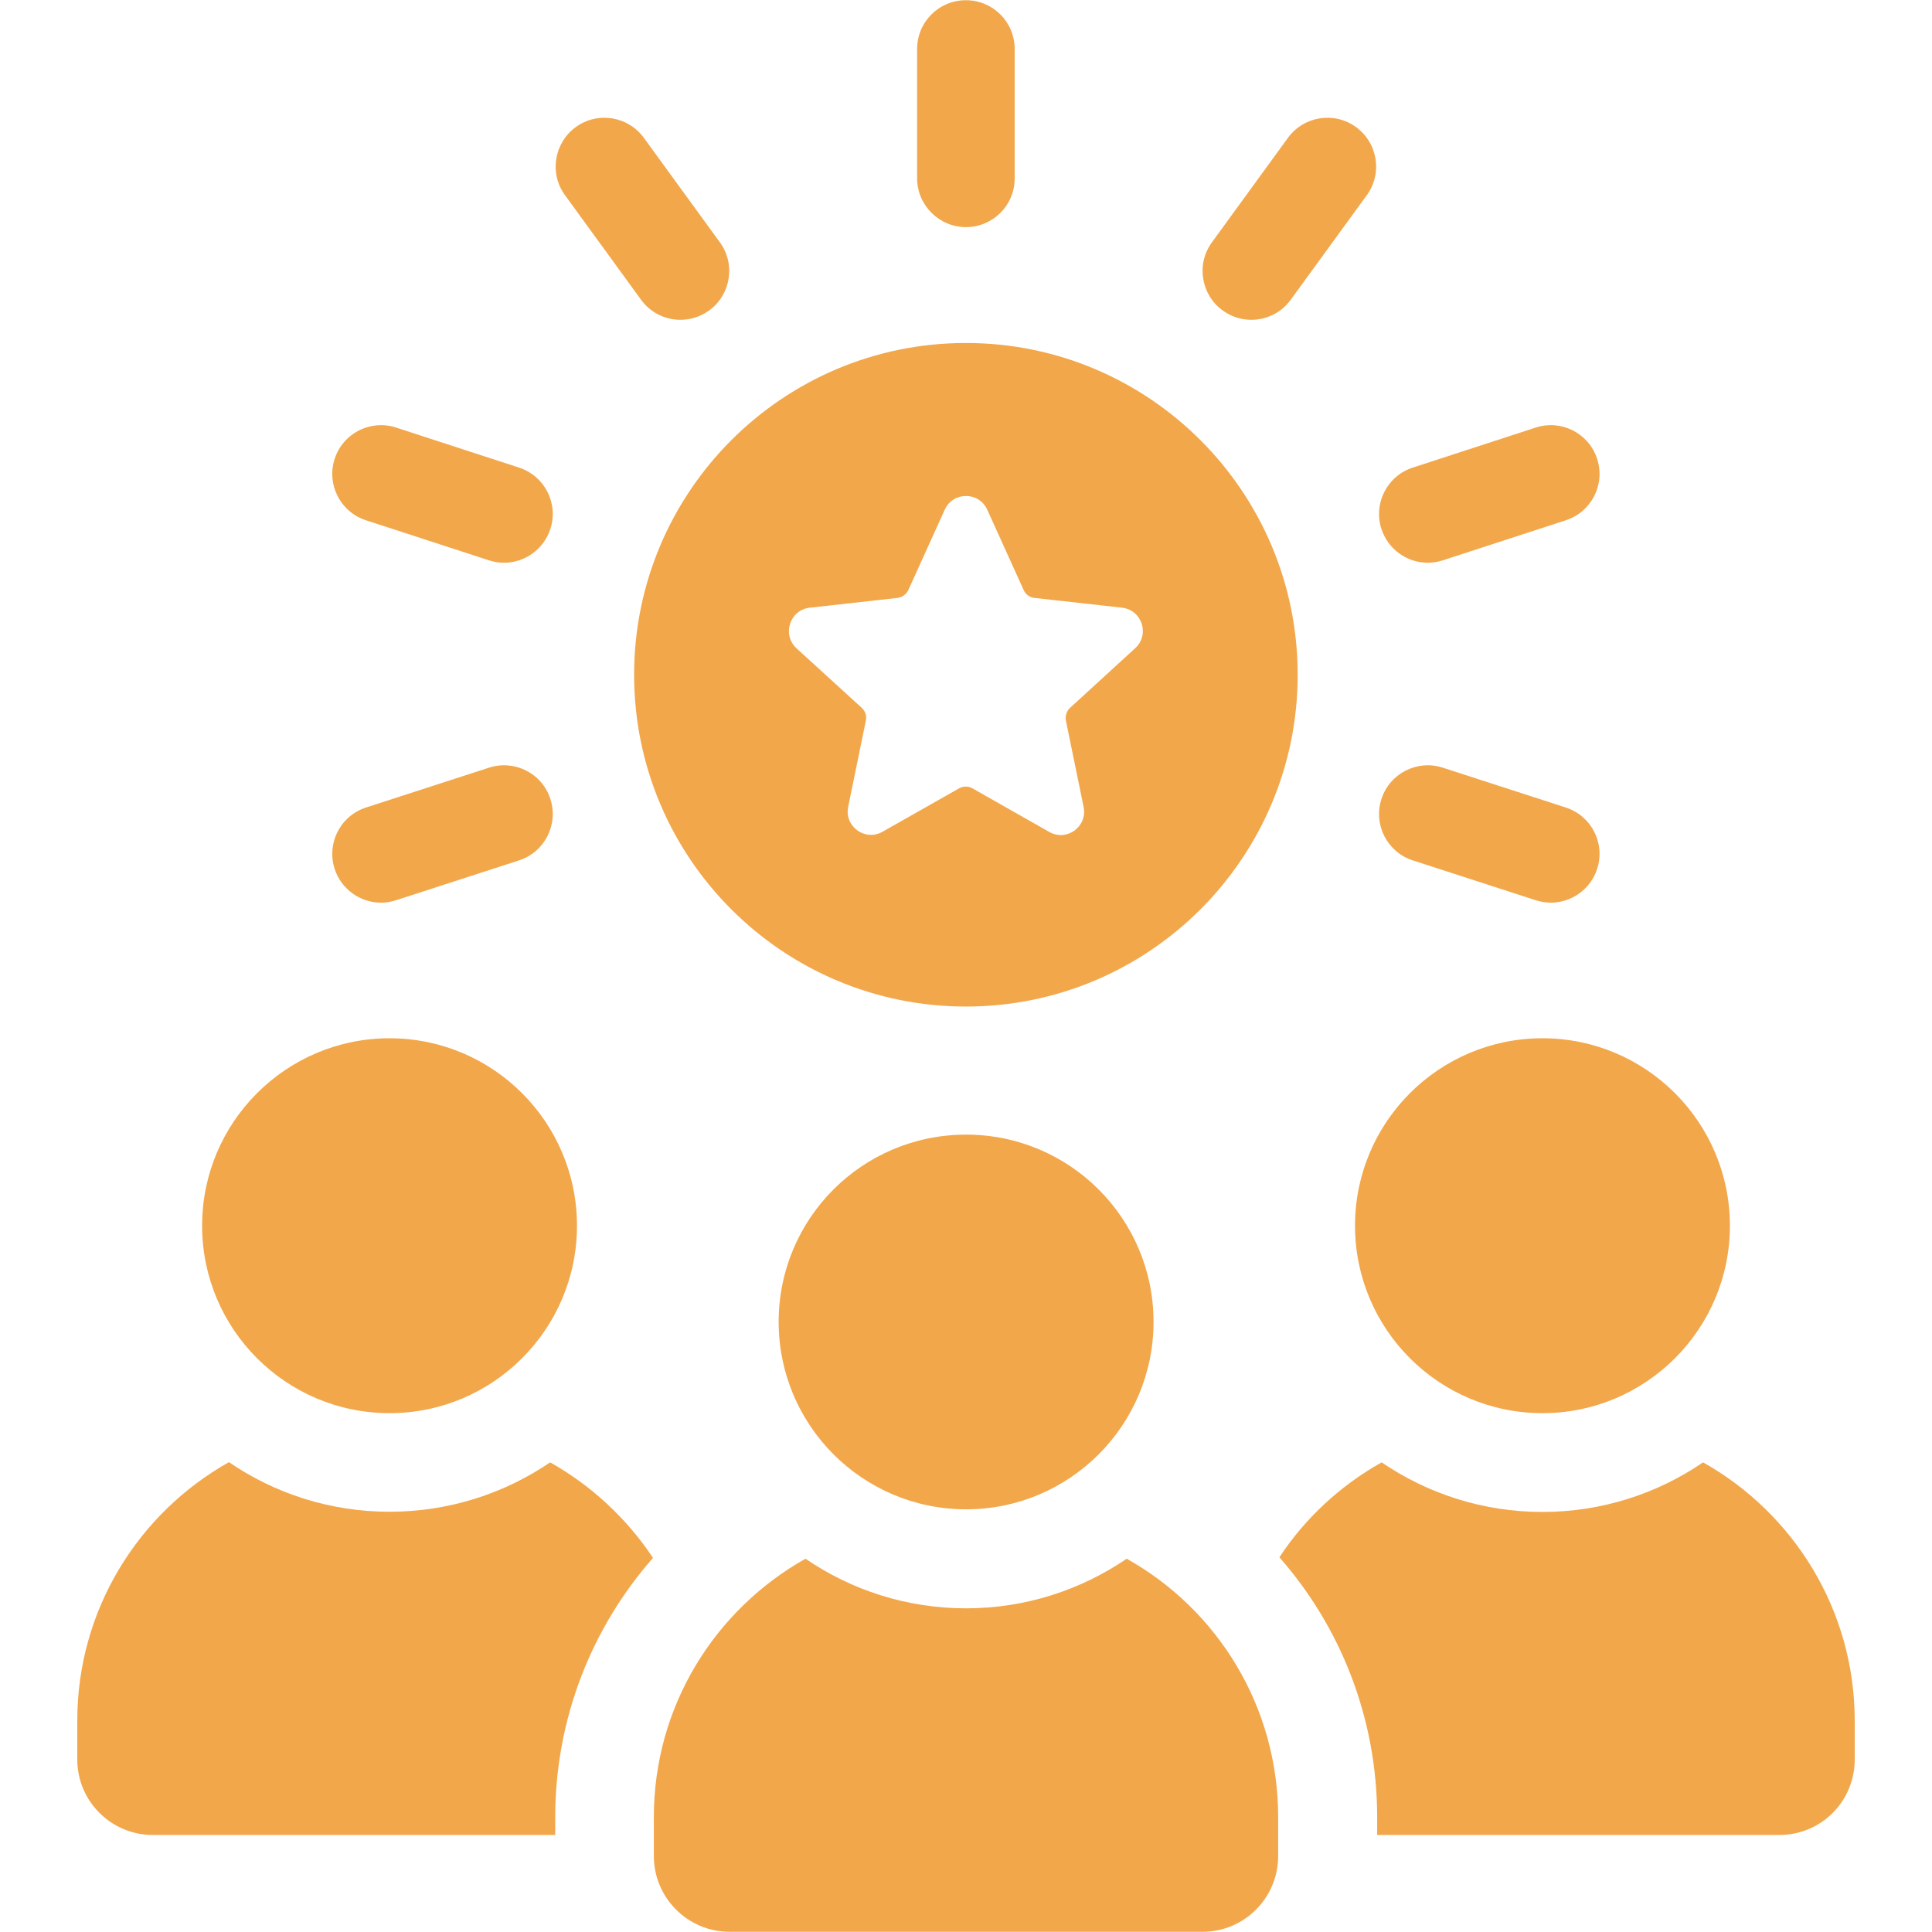 <svg xmlns="http://www.w3.org/2000/svg" xmlns:xlink="http://www.w3.org/1999/xlink" width="500" zoomAndPan="magnify" viewBox="0 0 375 375" height="500" preserveAspectRatio="xMidYMid meet" version="1.0"><path fill="#f2a74b" d="M 75.609 274.293 C 95.695 274.293 111.992 257.996 111.992 237.91 C 111.992 217.824 95.695 201.527 75.609 201.527 C 55.527 201.527 39.23 217.824 39.23 237.91 C 39.23 257.996 55.527 274.293 75.609 274.293 Z M 75.609 274.293 " fill-opacity="1" fill-rule="nonzero"/><path fill="#f2a74b" d="M 106.785 283.844 C 97.906 289.879 87.172 293.43 75.609 293.43 C 64.051 293.43 53.316 289.879 44.438 283.801 C 26.879 293.668 15 312.449 15 333.996 L 15 341.492 C 15 349.66 21.629 356.172 29.68 356.172 L 107.77 356.172 L 107.77 352.738 C 107.77 333.441 114.953 315.805 126.75 302.387 C 121.66 294.734 114.836 288.379 106.785 283.844 Z M 106.785 283.844 " fill-opacity="1" fill-rule="nonzero"/><path fill="#f2a74b" d="M 263.008 237.91 C 263.008 257.996 279.305 274.293 299.391 274.293 C 319.473 274.293 335.773 257.996 335.773 237.91 C 335.773 217.824 319.473 201.527 299.391 201.527 C 279.305 201.527 263.008 217.824 263.008 237.91 Z M 263.008 237.91 " fill-opacity="1" fill-rule="nonzero"/><path fill="#f2a74b" d="M 330.562 283.844 C 321.684 289.918 310.91 293.469 299.391 293.469 C 287.828 293.469 277.094 289.918 268.176 283.844 C 260.164 288.34 253.34 294.652 248.328 302.27 C 260.125 315.688 267.309 333.363 267.309 352.738 L 267.309 356.172 L 345.32 356.172 C 353.488 356.172 360 349.66 360 341.492 L 360 333.996 C 360 312.488 348.121 293.707 330.562 283.844 Z M 330.562 283.844 " fill-opacity="1" fill-rule="nonzero"/><path fill="#f2a74b" d="M 151.137 256.574 C 151.137 276.66 167.434 292.957 187.52 292.957 C 207.605 292.957 223.902 276.66 223.902 256.574 C 223.902 236.488 207.605 220.23 187.52 220.23 C 167.395 220.23 151.137 236.488 151.137 256.574 Z M 151.137 256.574 " fill-opacity="1" fill-rule="nonzero"/><path fill="#f2a74b" d="M 218.691 302.547 C 209.773 308.621 199.043 312.176 187.52 312.176 C 175.957 312.176 165.227 308.621 156.348 302.547 C 138.785 312.41 126.91 331.156 126.91 352.699 L 126.91 360.238 C 126.91 368.367 133.5 374.957 141.59 374.957 L 233.41 374.957 C 241.539 374.957 248.09 368.367 248.09 360.238 L 248.09 352.699 C 248.09 331.156 236.254 312.371 218.691 302.547 Z M 218.691 302.547 " fill-opacity="1" fill-rule="nonzero"/><path fill="#f2a74b" d="M 187.48 195.371 C 223.035 195.371 251.879 166.527 251.879 130.973 C 251.879 95.418 223.035 66.574 187.48 66.574 C 151.926 66.574 123.082 95.418 123.082 130.973 C 123.082 166.527 151.926 195.371 187.48 195.371 Z M 157.176 117.953 L 174.184 116.059 C 175.129 115.938 175.918 115.348 176.312 114.52 L 183.375 98.934 C 184.996 95.379 190.004 95.379 191.625 98.934 L 198.688 114.52 C 199.082 115.387 199.871 115.977 200.816 116.059 L 217.785 117.953 C 221.652 118.387 223.23 123.16 220.352 125.805 L 207.723 137.367 C 207.012 137.996 206.738 138.945 206.895 139.891 L 210.328 156.621 C 211.117 160.449 207.051 163.41 203.66 161.477 L 188.781 153.031 C 187.953 152.559 186.969 152.559 186.137 153.031 L 171.301 161.438 C 167.906 163.371 163.844 160.41 164.633 156.582 L 168.066 139.852 C 168.262 138.945 167.949 137.996 167.238 137.367 L 154.609 125.844 C 151.73 123.16 153.309 118.387 157.176 117.953 Z M 157.176 117.953 " fill-opacity="1" fill-rule="nonzero"/><path fill="#f2a74b" d="M 187.48 44.082 C 192.727 44.082 196.949 39.859 196.949 34.613 L 196.949 9.516 C 196.949 4.266 192.727 0.043 187.48 0.043 C 182.23 0.043 178.012 4.266 178.012 9.516 L 178.012 34.613 C 178.012 39.82 182.273 44.082 187.48 44.082 Z M 187.48 44.082 " fill-opacity="1" fill-rule="nonzero"/><path fill="#f2a74b" d="M 124.422 58.168 C 126.277 60.734 129.156 62.074 132.078 62.074 C 134.012 62.074 135.945 61.484 137.641 60.262 C 141.863 57.184 142.812 51.266 139.734 47.043 L 124.977 26.758 C 121.898 22.535 115.977 21.59 111.758 24.668 C 107.535 27.746 106.586 33.664 109.664 37.887 Z M 124.422 58.168 " fill-opacity="1" fill-rule="nonzero"/><path fill="#f2a74b" d="M 71.035 100.984 L 94.906 108.758 C 95.895 109.074 96.879 109.23 97.828 109.23 C 101.812 109.23 105.523 106.664 106.824 102.68 C 108.441 97.707 105.719 92.383 100.746 90.762 L 76.875 82.988 C 71.902 81.371 66.574 84.094 64.957 89.066 C 63.34 94.039 66.062 99.367 71.035 100.984 Z M 71.035 100.984 " fill-opacity="1" fill-rule="nonzero"/><path fill="#f2a74b" d="M 94.906 149.008 L 71.035 156.742 C 66.062 158.359 63.34 163.688 64.957 168.656 C 66.258 172.645 69.969 175.207 73.953 175.207 C 74.902 175.207 75.887 175.051 76.875 174.734 L 100.746 167 C 105.719 165.383 108.441 160.055 106.824 155.082 C 105.246 150.113 99.879 147.391 94.906 149.008 Z M 94.906 149.008 " fill-opacity="1" fill-rule="nonzero"/><path fill="#f2a74b" d="M 274.215 167 L 298.086 174.734 C 299.074 175.051 300.059 175.207 301.008 175.207 C 304.992 175.207 308.703 172.645 310.004 168.656 C 311.621 163.688 308.898 158.359 303.926 156.742 L 280.055 149.008 C 275.082 147.391 269.754 150.113 268.137 155.082 C 266.52 160.055 269.242 165.383 274.215 167 Z M 274.215 167 " fill-opacity="1" fill-rule="nonzero"/><path fill="#f2a74b" d="M 277.133 109.23 C 278.082 109.23 279.105 109.074 280.055 108.758 L 303.926 100.984 C 308.898 99.367 311.621 94.039 310.004 89.066 C 308.387 84.094 303.059 81.371 298.086 82.988 L 274.215 90.762 C 269.242 92.383 266.52 97.707 268.137 102.68 C 269.438 106.664 273.148 109.23 277.133 109.23 Z M 277.133 109.23 " fill-opacity="1" fill-rule="nonzero"/><path fill="#f2a74b" d="M 242.883 62.074 C 245.801 62.074 248.684 60.734 250.539 58.168 L 265.297 37.887 C 268.375 33.664 267.426 27.746 263.203 24.668 C 258.98 21.59 253.062 22.535 249.984 26.758 L 235.227 47.043 C 232.148 51.266 233.098 57.184 237.32 60.262 C 239.016 61.484 240.949 62.074 242.883 62.074 Z M 242.883 62.074 " fill-opacity="1" fill-rule="nonzero"/></svg>